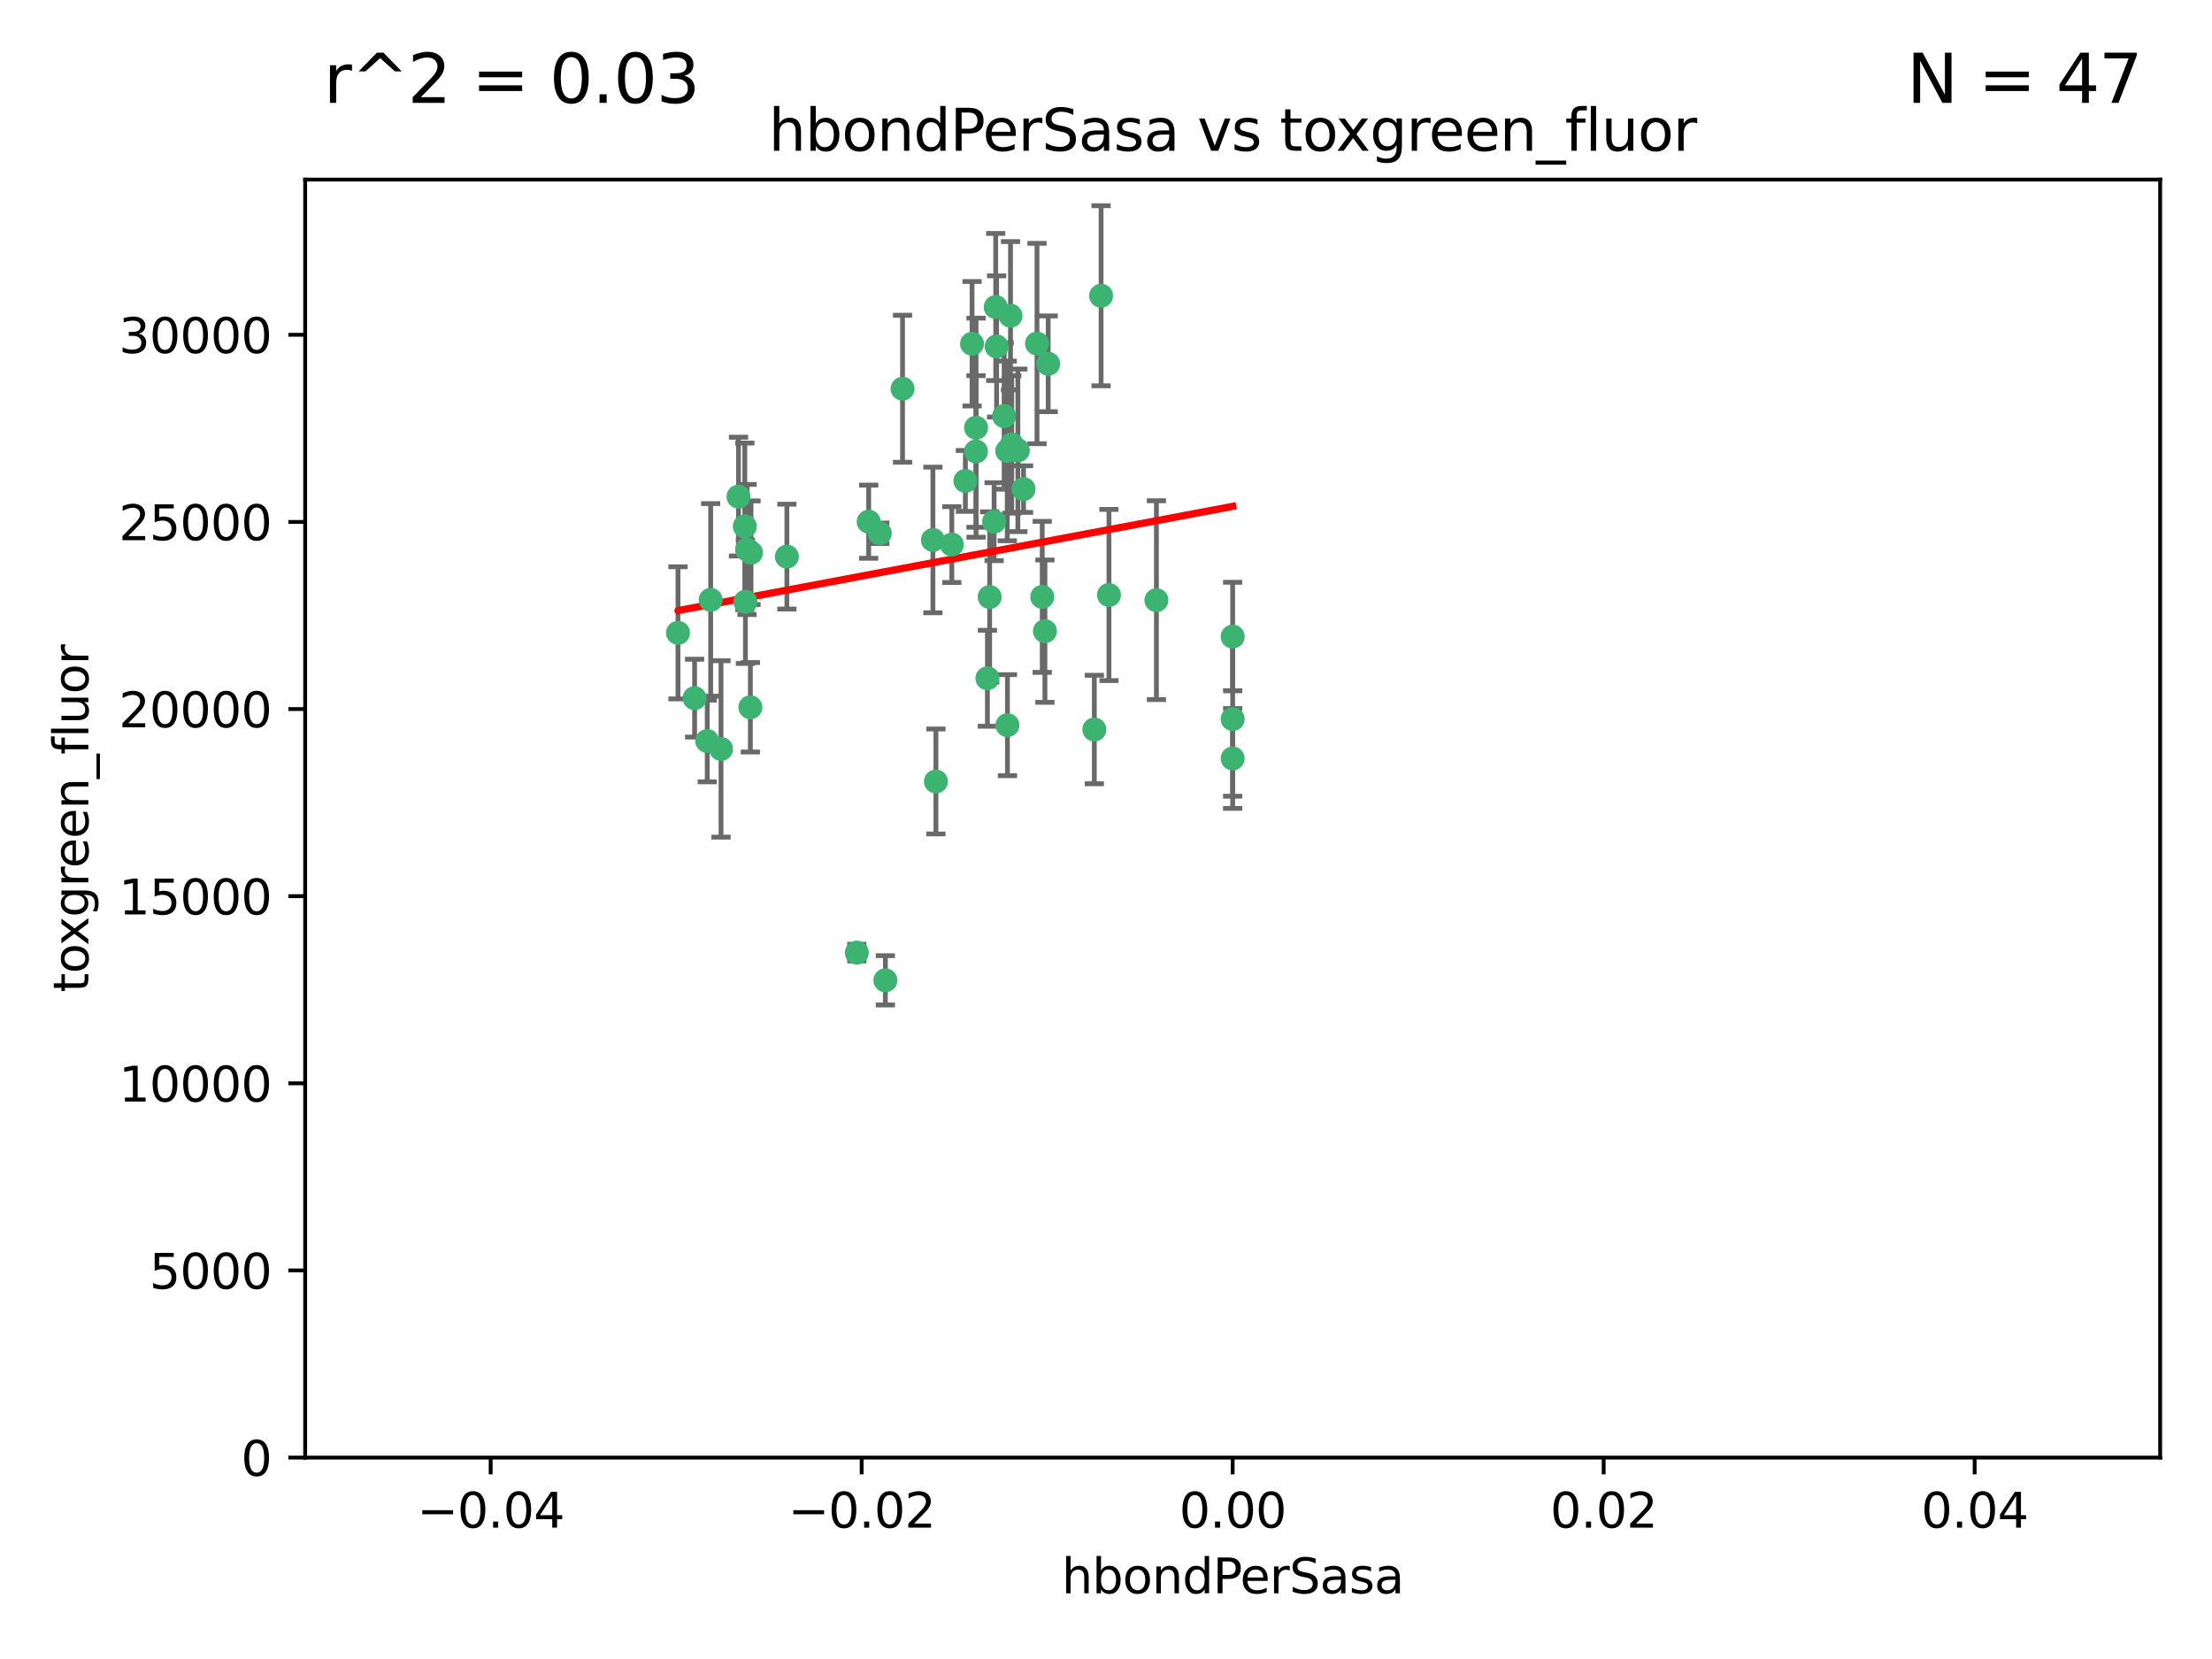 <?xml version="1.0" encoding="utf-8" standalone="no"?>
<!DOCTYPE svg PUBLIC "-//W3C//DTD SVG 1.1//EN"
  "http://www.w3.org/Graphics/SVG/1.1/DTD/svg11.dtd">
<svg xmlns:xlink="http://www.w3.org/1999/xlink" width="460.8pt" height="345.6pt" viewBox="0 0 460.8 345.6" xmlns="http://www.w3.org/2000/svg" version="1.1">
 <defs>
  <style type="text/css">*{stroke-linejoin: round; stroke-linecap: butt}</style>
 </defs>
 <g id="figure_1">
  <g id="patch_1">
   <path d="M 0 345.6 
L 460.8 345.6 
L 460.8 0 
L 0 0 
z
" style="fill: #ffffff"/>
  </g>
  <g id="axes_1">
   <g id="patch_2">
    <path d="M 63.571 303.64 
L 450 303.64 
L 450 37.411 
L 63.571 37.411 
z
" style="fill: #ffffff"/>
   </g>
   <g id="PathCollection_1">
    <defs>
     <path id="mec432819dc" d="M 0 1.118 
C 0.297 1.118 0.581 1 0.791 0.791 
C 1 0.581 1.118 0.297 1.118 0 
C 1.118 -0.297 1 -0.581 0.791 -0.791 
C 0.581 -1 0.297 -1.118 0 -1.118 
C -0.297 -1.118 -0.581 -1 -0.791 -0.791 
C -1 -0.581 -1.118 -0.297 -1.118 0 
C -1.118 0.297 -1 0.581 -0.791 0.791 
C -0.581 1 -0.297 1.118 0 1.118 
z
" style="stroke: #3cb371"/>
    </defs>
    <g clip-path="url(#p1f6e9cb380)">
     <use xlink:href="#mec432819dc" x="207.091" y="108.677" style="fill: #3cb371; stroke: #3cb371"/>
     <use xlink:href="#mec432819dc" x="216.026" y="71.562" style="fill: #3cb371; stroke: #3cb371"/>
     <use xlink:href="#mec432819dc" x="209.184" y="86.676" style="fill: #3cb371; stroke: #3cb371"/>
     <use xlink:href="#mec432819dc" x="217.677" y="131.48" style="fill: #3cb371; stroke: #3cb371"/>
     <use xlink:href="#mec432819dc" x="155.626" y="114.467" style="fill: #3cb371; stroke: #3cb371"/>
     <use xlink:href="#mec432819dc" x="203.329" y="89.097" style="fill: #3cb371; stroke: #3cb371"/>
     <use xlink:href="#mec432819dc" x="180.96" y="108.676" style="fill: #3cb371; stroke: #3cb371"/>
     <use xlink:href="#mec432819dc" x="188.017" y="80.98" style="fill: #3cb371; stroke: #3cb371"/>
     <use xlink:href="#mec432819dc" x="218.359" y="75.786" style="fill: #3cb371; stroke: #3cb371"/>
     <use xlink:href="#mec432819dc" x="155.286" y="125.356" style="fill: #3cb371; stroke: #3cb371"/>
     <use xlink:href="#mec432819dc" x="207.613" y="72.167" style="fill: #3cb371; stroke: #3cb371"/>
     <use xlink:href="#mec432819dc" x="203.319" y="94.046" style="fill: #3cb371; stroke: #3cb371"/>
     <use xlink:href="#mec432819dc" x="210.508" y="65.773" style="fill: #3cb371; stroke: #3cb371"/>
     <use xlink:href="#mec432819dc" x="150.202" y="156.019" style="fill: #3cb371; stroke: #3cb371"/>
     <use xlink:href="#mec432819dc" x="156.315" y="147.335" style="fill: #3cb371; stroke: #3cb371"/>
     <use xlink:href="#mec432819dc" x="148.044" y="124.965" style="fill: #3cb371; stroke: #3cb371"/>
     <use xlink:href="#mec432819dc" x="198.284" y="113.441" style="fill: #3cb371; stroke: #3cb371"/>
     <use xlink:href="#mec432819dc" x="209.828" y="93.933" style="fill: #3cb371; stroke: #3cb371"/>
     <use xlink:href="#mec432819dc" x="163.922" y="115.953" style="fill: #3cb371; stroke: #3cb371"/>
     <use xlink:href="#mec432819dc" x="155.154" y="109.646" style="fill: #3cb371; stroke: #3cb371"/>
     <use xlink:href="#mec432819dc" x="153.844" y="103.453" style="fill: #3cb371; stroke: #3cb371"/>
     <use xlink:href="#mec432819dc" x="212.043" y="93.812" style="fill: #3cb371; stroke: #3cb371"/>
     <use xlink:href="#mec432819dc" x="206.164" y="124.367" style="fill: #3cb371; stroke: #3cb371"/>
     <use xlink:href="#mec432819dc" x="201.107" y="100.184" style="fill: #3cb371; stroke: #3cb371"/>
     <use xlink:href="#mec432819dc" x="210.768" y="92.588" style="fill: #3cb371; stroke: #3cb371"/>
     <use xlink:href="#mec432819dc" x="147.329" y="154.361" style="fill: #3cb371; stroke: #3cb371"/>
     <use xlink:href="#mec432819dc" x="213.226" y="101.886" style="fill: #3cb371; stroke: #3cb371"/>
     <use xlink:href="#mec432819dc" x="217.118" y="124.337" style="fill: #3cb371; stroke: #3cb371"/>
     <use xlink:href="#mec432819dc" x="207.427" y="63.953" style="fill: #3cb371; stroke: #3cb371"/>
     <use xlink:href="#mec432819dc" x="202.496" y="71.61" style="fill: #3cb371; stroke: #3cb371"/>
     <use xlink:href="#mec432819dc" x="209.868" y="151.067" style="fill: #3cb371; stroke: #3cb371"/>
     <use xlink:href="#mec432819dc" x="184.442" y="204.22" style="fill: #3cb371; stroke: #3cb371"/>
     <use xlink:href="#mec432819dc" x="183.273" y="111.087" style="fill: #3cb371; stroke: #3cb371"/>
     <use xlink:href="#mec432819dc" x="205.698" y="141.297" style="fill: #3cb371; stroke: #3cb371"/>
     <use xlink:href="#mec432819dc" x="194.344" y="112.487" style="fill: #3cb371; stroke: #3cb371"/>
     <use xlink:href="#mec432819dc" x="229.376" y="61.614" style="fill: #3cb371; stroke: #3cb371"/>
     <use xlink:href="#mec432819dc" x="194.968" y="162.792" style="fill: #3cb371; stroke: #3cb371"/>
     <use xlink:href="#mec432819dc" x="144.699" y="145.439" style="fill: #3cb371; stroke: #3cb371"/>
     <use xlink:href="#mec432819dc" x="141.236" y="131.829" style="fill: #3cb371; stroke: #3cb371"/>
     <use xlink:href="#mec432819dc" x="256.786" y="132.603" style="fill: #3cb371; stroke: #3cb371"/>
     <use xlink:href="#mec432819dc" x="156.447" y="115.142" style="fill: #3cb371; stroke: #3cb371"/>
     <use xlink:href="#mec432819dc" x="178.492" y="198.449" style="fill: #3cb371; stroke: #3cb371"/>
     <use xlink:href="#mec432819dc" x="227.97" y="151.97" style="fill: #3cb371; stroke: #3cb371"/>
     <use xlink:href="#mec432819dc" x="240.902" y="125.024" style="fill: #3cb371; stroke: #3cb371"/>
     <use xlink:href="#mec432819dc" x="256.786" y="149.795" style="fill: #3cb371; stroke: #3cb371"/>
     <use xlink:href="#mec432819dc" x="231.015" y="123.943" style="fill: #3cb371; stroke: #3cb371"/>
     <use xlink:href="#mec432819dc" x="256.786" y="157.999" style="fill: #3cb371; stroke: #3cb371"/>
    </g>
   </g>
   <g id="matplotlib.axis_1">
    <g id="xtick_1">
     <g id="line2d_1">
      <defs>
       <path id="m53d3ac62d8" d="M 0 0 
L 0 3.5 
" style="stroke: #000000; stroke-width: 0.8"/>
      </defs>
      <g>
       <use xlink:href="#m53d3ac62d8" x="102.214" y="303.64" style="stroke: #000000; stroke-width: 0.8"/>
      </g>
     </g>
     <g id="text_1">
      <!-- −0.04 -->
      <g transform="translate(86.891 318.238)scale(0.1 -0.1)">
       <defs>
        <path id="DejaVuSans-2212" d="M 678 2272 
L 4684 2272 
L 4684 1741 
L 678 1741 
L 678 2272 
z
" transform="scale(0.016)"/>
        <path id="DejaVuSans-30" d="M 2034 4250 
Q 1547 4250 1301 3770 
Q 1056 3291 1056 2328 
Q 1056 1369 1301 889 
Q 1547 409 2034 409 
Q 2525 409 2770 889 
Q 3016 1369 3016 2328 
Q 3016 3291 2770 3770 
Q 2525 4250 2034 4250 
z
M 2034 4750 
Q 2819 4750 3233 4129 
Q 3647 3509 3647 2328 
Q 3647 1150 3233 529 
Q 2819 -91 2034 -91 
Q 1250 -91 836 529 
Q 422 1150 422 2328 
Q 422 3509 836 4129 
Q 1250 4750 2034 4750 
z
" transform="scale(0.016)"/>
        <path id="DejaVuSans-2e" d="M 684 794 
L 1344 794 
L 1344 0 
L 684 0 
L 684 794 
z
" transform="scale(0.016)"/>
        <path id="DejaVuSans-34" d="M 2419 4116 
L 825 1625 
L 2419 1625 
L 2419 4116 
z
M 2253 4666 
L 3047 4666 
L 3047 1625 
L 3713 1625 
L 3713 1100 
L 3047 1100 
L 3047 0 
L 2419 0 
L 2419 1100 
L 313 1100 
L 313 1709 
L 2253 4666 
z
" transform="scale(0.016)"/>
       </defs>
       <use xlink:href="#DejaVuSans-2212"/>
       <use xlink:href="#DejaVuSans-30" x="83.789"/>
       <use xlink:href="#DejaVuSans-2e" x="147.412"/>
       <use xlink:href="#DejaVuSans-30" x="179.199"/>
       <use xlink:href="#DejaVuSans-34" x="242.822"/>
      </g>
     </g>
    </g>
    <g id="xtick_2">
     <g id="line2d_2">
      <g>
       <use xlink:href="#m53d3ac62d8" x="179.5" y="303.64" style="stroke: #000000; stroke-width: 0.8"/>
      </g>
     </g>
     <g id="text_2">
      <!-- −0.02 -->
      <g transform="translate(164.177 318.238)scale(0.1 -0.1)">
       <defs>
        <path id="DejaVuSans-32" d="M 1228 531 
L 3431 531 
L 3431 0 
L 469 0 
L 469 531 
Q 828 903 1448 1529 
Q 2069 2156 2228 2338 
Q 2531 2678 2651 2914 
Q 2772 3150 2772 3378 
Q 2772 3750 2511 3984 
Q 2250 4219 1831 4219 
Q 1534 4219 1204 4116 
Q 875 4013 500 3803 
L 500 4441 
Q 881 4594 1212 4672 
Q 1544 4750 1819 4750 
Q 2544 4750 2975 4387 
Q 3406 4025 3406 3419 
Q 3406 3131 3298 2873 
Q 3191 2616 2906 2266 
Q 2828 2175 2409 1742 
Q 1991 1309 1228 531 
z
" transform="scale(0.016)"/>
       </defs>
       <use xlink:href="#DejaVuSans-2212"/>
       <use xlink:href="#DejaVuSans-30" x="83.789"/>
       <use xlink:href="#DejaVuSans-2e" x="147.412"/>
       <use xlink:href="#DejaVuSans-30" x="179.199"/>
       <use xlink:href="#DejaVuSans-32" x="242.822"/>
      </g>
     </g>
    </g>
    <g id="xtick_3">
     <g id="line2d_3">
      <g>
       <use xlink:href="#m53d3ac62d8" x="256.786" y="303.64" style="stroke: #000000; stroke-width: 0.8"/>
      </g>
     </g>
     <g id="text_3">
      <!-- 0.00 -->
      <g transform="translate(245.653 318.238)scale(0.1 -0.1)">
       <use xlink:href="#DejaVuSans-30"/>
       <use xlink:href="#DejaVuSans-2e" x="63.623"/>
       <use xlink:href="#DejaVuSans-30" x="95.41"/>
       <use xlink:href="#DejaVuSans-30" x="159.033"/>
      </g>
     </g>
    </g>
    <g id="xtick_4">
     <g id="line2d_4">
      <g>
       <use xlink:href="#m53d3ac62d8" x="334.071" y="303.64" style="stroke: #000000; stroke-width: 0.8"/>
      </g>
     </g>
     <g id="text_4">
      <!-- 0.02 -->
      <g transform="translate(322.939 318.238)scale(0.1 -0.1)">
       <use xlink:href="#DejaVuSans-30"/>
       <use xlink:href="#DejaVuSans-2e" x="63.623"/>
       <use xlink:href="#DejaVuSans-30" x="95.41"/>
       <use xlink:href="#DejaVuSans-32" x="159.033"/>
      </g>
     </g>
    </g>
    <g id="xtick_5">
     <g id="line2d_5">
      <g>
       <use xlink:href="#m53d3ac62d8" x="411.357" y="303.64" style="stroke: #000000; stroke-width: 0.8"/>
      </g>
     </g>
     <g id="text_5">
      <!-- 0.04 -->
      <g transform="translate(400.224 318.238)scale(0.1 -0.1)">
       <use xlink:href="#DejaVuSans-30"/>
       <use xlink:href="#DejaVuSans-2e" x="63.623"/>
       <use xlink:href="#DejaVuSans-30" x="95.41"/>
       <use xlink:href="#DejaVuSans-34" x="159.033"/>
      </g>
     </g>
    </g>
    <g id="text_6">
     <!-- hbondPerSasa -->
     <g transform="translate(221.168 331.917)scale(0.1 -0.1)">
      <defs>
       <path id="DejaVuSans-68" d="M 3513 2113 
L 3513 0 
L 2938 0 
L 2938 2094 
Q 2938 2591 2744 2837 
Q 2550 3084 2163 3084 
Q 1697 3084 1428 2787 
Q 1159 2491 1159 1978 
L 1159 0 
L 581 0 
L 581 4863 
L 1159 4863 
L 1159 2956 
Q 1366 3272 1645 3428 
Q 1925 3584 2291 3584 
Q 2894 3584 3203 3211 
Q 3513 2838 3513 2113 
z
" transform="scale(0.016)"/>
       <path id="DejaVuSans-62" d="M 3116 1747 
Q 3116 2381 2855 2742 
Q 2594 3103 2138 3103 
Q 1681 3103 1420 2742 
Q 1159 2381 1159 1747 
Q 1159 1113 1420 752 
Q 1681 391 2138 391 
Q 2594 391 2855 752 
Q 3116 1113 3116 1747 
z
M 1159 2969 
Q 1341 3281 1617 3432 
Q 1894 3584 2278 3584 
Q 2916 3584 3314 3078 
Q 3713 2572 3713 1747 
Q 3713 922 3314 415 
Q 2916 -91 2278 -91 
Q 1894 -91 1617 61 
Q 1341 213 1159 525 
L 1159 0 
L 581 0 
L 581 4863 
L 1159 4863 
L 1159 2969 
z
" transform="scale(0.016)"/>
       <path id="DejaVuSans-6f" d="M 1959 3097 
Q 1497 3097 1228 2736 
Q 959 2375 959 1747 
Q 959 1119 1226 758 
Q 1494 397 1959 397 
Q 2419 397 2687 759 
Q 2956 1122 2956 1747 
Q 2956 2369 2687 2733 
Q 2419 3097 1959 3097 
z
M 1959 3584 
Q 2709 3584 3137 3096 
Q 3566 2609 3566 1747 
Q 3566 888 3137 398 
Q 2709 -91 1959 -91 
Q 1206 -91 779 398 
Q 353 888 353 1747 
Q 353 2609 779 3096 
Q 1206 3584 1959 3584 
z
" transform="scale(0.016)"/>
       <path id="DejaVuSans-6e" d="M 3513 2113 
L 3513 0 
L 2938 0 
L 2938 2094 
Q 2938 2591 2744 2837 
Q 2550 3084 2163 3084 
Q 1697 3084 1428 2787 
Q 1159 2491 1159 1978 
L 1159 0 
L 581 0 
L 581 3500 
L 1159 3500 
L 1159 2956 
Q 1366 3272 1645 3428 
Q 1925 3584 2291 3584 
Q 2894 3584 3203 3211 
Q 3513 2838 3513 2113 
z
" transform="scale(0.016)"/>
       <path id="DejaVuSans-64" d="M 2906 2969 
L 2906 4863 
L 3481 4863 
L 3481 0 
L 2906 0 
L 2906 525 
Q 2725 213 2448 61 
Q 2172 -91 1784 -91 
Q 1150 -91 751 415 
Q 353 922 353 1747 
Q 353 2572 751 3078 
Q 1150 3584 1784 3584 
Q 2172 3584 2448 3432 
Q 2725 3281 2906 2969 
z
M 947 1747 
Q 947 1113 1208 752 
Q 1469 391 1925 391 
Q 2381 391 2643 752 
Q 2906 1113 2906 1747 
Q 2906 2381 2643 2742 
Q 2381 3103 1925 3103 
Q 1469 3103 1208 2742 
Q 947 2381 947 1747 
z
" transform="scale(0.016)"/>
       <path id="DejaVuSans-50" d="M 1259 4147 
L 1259 2394 
L 2053 2394 
Q 2494 2394 2734 2622 
Q 2975 2850 2975 3272 
Q 2975 3691 2734 3919 
Q 2494 4147 2053 4147 
L 1259 4147 
z
M 628 4666 
L 2053 4666 
Q 2838 4666 3239 4311 
Q 3641 3956 3641 3272 
Q 3641 2581 3239 2228 
Q 2838 1875 2053 1875 
L 1259 1875 
L 1259 0 
L 628 0 
L 628 4666 
z
" transform="scale(0.016)"/>
       <path id="DejaVuSans-65" d="M 3597 1894 
L 3597 1613 
L 953 1613 
Q 991 1019 1311 708 
Q 1631 397 2203 397 
Q 2534 397 2845 478 
Q 3156 559 3463 722 
L 3463 178 
Q 3153 47 2828 -22 
Q 2503 -91 2169 -91 
Q 1331 -91 842 396 
Q 353 884 353 1716 
Q 353 2575 817 3079 
Q 1281 3584 2069 3584 
Q 2775 3584 3186 3129 
Q 3597 2675 3597 1894 
z
M 3022 2063 
Q 3016 2534 2758 2815 
Q 2500 3097 2075 3097 
Q 1594 3097 1305 2825 
Q 1016 2553 972 2059 
L 3022 2063 
z
" transform="scale(0.016)"/>
       <path id="DejaVuSans-72" d="M 2631 2963 
Q 2534 3019 2420 3045 
Q 2306 3072 2169 3072 
Q 1681 3072 1420 2755 
Q 1159 2438 1159 1844 
L 1159 0 
L 581 0 
L 581 3500 
L 1159 3500 
L 1159 2956 
Q 1341 3275 1631 3429 
Q 1922 3584 2338 3584 
Q 2397 3584 2469 3576 
Q 2541 3569 2628 3553 
L 2631 2963 
z
" transform="scale(0.016)"/>
       <path id="DejaVuSans-53" d="M 3425 4513 
L 3425 3897 
Q 3066 4069 2747 4153 
Q 2428 4238 2131 4238 
Q 1616 4238 1336 4038 
Q 1056 3838 1056 3469 
Q 1056 3159 1242 3001 
Q 1428 2844 1947 2747 
L 2328 2669 
Q 3034 2534 3370 2195 
Q 3706 1856 3706 1288 
Q 3706 609 3251 259 
Q 2797 -91 1919 -91 
Q 1588 -91 1214 -16 
Q 841 59 441 206 
L 441 856 
Q 825 641 1194 531 
Q 1563 422 1919 422 
Q 2459 422 2753 634 
Q 3047 847 3047 1241 
Q 3047 1584 2836 1778 
Q 2625 1972 2144 2069 
L 1759 2144 
Q 1053 2284 737 2584 
Q 422 2884 422 3419 
Q 422 4038 858 4394 
Q 1294 4750 2059 4750 
Q 2388 4750 2728 4690 
Q 3069 4631 3425 4513 
z
" transform="scale(0.016)"/>
       <path id="DejaVuSans-61" d="M 2194 1759 
Q 1497 1759 1228 1600 
Q 959 1441 959 1056 
Q 959 750 1161 570 
Q 1363 391 1709 391 
Q 2188 391 2477 730 
Q 2766 1069 2766 1631 
L 2766 1759 
L 2194 1759 
z
M 3341 1997 
L 3341 0 
L 2766 0 
L 2766 531 
Q 2569 213 2275 61 
Q 1981 -91 1556 -91 
Q 1019 -91 701 211 
Q 384 513 384 1019 
Q 384 1609 779 1909 
Q 1175 2209 1959 2209 
L 2766 2209 
L 2766 2266 
Q 2766 2663 2505 2880 
Q 2244 3097 1772 3097 
Q 1472 3097 1187 3025 
Q 903 2953 641 2809 
L 641 3341 
Q 956 3463 1253 3523 
Q 1550 3584 1831 3584 
Q 2591 3584 2966 3190 
Q 3341 2797 3341 1997 
z
" transform="scale(0.016)"/>
       <path id="DejaVuSans-73" d="M 2834 3397 
L 2834 2853 
Q 2591 2978 2328 3040 
Q 2066 3103 1784 3103 
Q 1356 3103 1142 2972 
Q 928 2841 928 2578 
Q 928 2378 1081 2264 
Q 1234 2150 1697 2047 
L 1894 2003 
Q 2506 1872 2764 1633 
Q 3022 1394 3022 966 
Q 3022 478 2636 193 
Q 2250 -91 1575 -91 
Q 1294 -91 989 -36 
Q 684 19 347 128 
L 347 722 
Q 666 556 975 473 
Q 1284 391 1588 391 
Q 1994 391 2212 530 
Q 2431 669 2431 922 
Q 2431 1156 2273 1281 
Q 2116 1406 1581 1522 
L 1381 1569 
Q 847 1681 609 1914 
Q 372 2147 372 2553 
Q 372 3047 722 3315 
Q 1072 3584 1716 3584 
Q 2034 3584 2315 3537 
Q 2597 3491 2834 3397 
z
" transform="scale(0.016)"/>
      </defs>
      <use xlink:href="#DejaVuSans-68"/>
      <use xlink:href="#DejaVuSans-62" x="63.379"/>
      <use xlink:href="#DejaVuSans-6f" x="126.855"/>
      <use xlink:href="#DejaVuSans-6e" x="188.037"/>
      <use xlink:href="#DejaVuSans-64" x="251.416"/>
      <use xlink:href="#DejaVuSans-50" x="314.893"/>
      <use xlink:href="#DejaVuSans-65" x="371.57"/>
      <use xlink:href="#DejaVuSans-72" x="433.094"/>
      <use xlink:href="#DejaVuSans-53" x="474.207"/>
      <use xlink:href="#DejaVuSans-61" x="537.684"/>
      <use xlink:href="#DejaVuSans-73" x="598.963"/>
      <use xlink:href="#DejaVuSans-61" x="651.062"/>
     </g>
    </g>
   </g>
   <g id="matplotlib.axis_2">
    <g id="ytick_1">
     <g id="line2d_6">
      <defs>
       <path id="mb15ebb5c97" d="M 0 0 
L -3.5 0 
" style="stroke: #000000; stroke-width: 0.8"/>
      </defs>
      <g>
       <use xlink:href="#mb15ebb5c97" x="63.571" y="303.64" style="stroke: #000000; stroke-width: 0.8"/>
      </g>
     </g>
     <g id="text_7">
      <!-- 0 -->
      <g transform="translate(50.209 307.439)scale(0.1 -0.1)">
       <use xlink:href="#DejaVuSans-30"/>
      </g>
     </g>
    </g>
    <g id="ytick_2">
     <g id="line2d_7">
      <g>
       <use xlink:href="#mb15ebb5c97" x="63.571" y="264.657" style="stroke: #000000; stroke-width: 0.8"/>
      </g>
     </g>
     <g id="text_8">
      <!-- 5000 -->
      <g transform="translate(31.121 268.457)scale(0.1 -0.1)">
       <defs>
        <path id="DejaVuSans-35" d="M 691 4666 
L 3169 4666 
L 3169 4134 
L 1269 4134 
L 1269 2991 
Q 1406 3038 1543 3061 
Q 1681 3084 1819 3084 
Q 2600 3084 3056 2656 
Q 3513 2228 3513 1497 
Q 3513 744 3044 326 
Q 2575 -91 1722 -91 
Q 1428 -91 1123 -41 
Q 819 9 494 109 
L 494 744 
Q 775 591 1075 516 
Q 1375 441 1709 441 
Q 2250 441 2565 725 
Q 2881 1009 2881 1497 
Q 2881 1984 2565 2268 
Q 2250 2553 1709 2553 
Q 1456 2553 1204 2497 
Q 953 2441 691 2322 
L 691 4666 
z
" transform="scale(0.016)"/>
       </defs>
       <use xlink:href="#DejaVuSans-35"/>
       <use xlink:href="#DejaVuSans-30" x="63.623"/>
       <use xlink:href="#DejaVuSans-30" x="127.246"/>
       <use xlink:href="#DejaVuSans-30" x="190.869"/>
      </g>
     </g>
    </g>
    <g id="ytick_3">
     <g id="line2d_8">
      <g>
       <use xlink:href="#mb15ebb5c97" x="63.571" y="225.675" style="stroke: #000000; stroke-width: 0.8"/>
      </g>
     </g>
     <g id="text_9">
      <!-- 10000 -->
      <g transform="translate(24.759 229.474)scale(0.1 -0.1)">
       <defs>
        <path id="DejaVuSans-31" d="M 794 531 
L 1825 531 
L 1825 4091 
L 703 3866 
L 703 4441 
L 1819 4666 
L 2450 4666 
L 2450 531 
L 3481 531 
L 3481 0 
L 794 0 
L 794 531 
z
" transform="scale(0.016)"/>
       </defs>
       <use xlink:href="#DejaVuSans-31"/>
       <use xlink:href="#DejaVuSans-30" x="63.623"/>
       <use xlink:href="#DejaVuSans-30" x="127.246"/>
       <use xlink:href="#DejaVuSans-30" x="190.869"/>
       <use xlink:href="#DejaVuSans-30" x="254.492"/>
      </g>
     </g>
    </g>
    <g id="ytick_4">
     <g id="line2d_9">
      <g>
       <use xlink:href="#mb15ebb5c97" x="63.571" y="186.692" style="stroke: #000000; stroke-width: 0.8"/>
      </g>
     </g>
     <g id="text_10">
      <!-- 15000 -->
      <g transform="translate(24.759 190.492)scale(0.1 -0.1)">
       <use xlink:href="#DejaVuSans-31"/>
       <use xlink:href="#DejaVuSans-35" x="63.623"/>
       <use xlink:href="#DejaVuSans-30" x="127.246"/>
       <use xlink:href="#DejaVuSans-30" x="190.869"/>
       <use xlink:href="#DejaVuSans-30" x="254.492"/>
      </g>
     </g>
    </g>
    <g id="ytick_5">
     <g id="line2d_10">
      <g>
       <use xlink:href="#mb15ebb5c97" x="63.571" y="147.71" style="stroke: #000000; stroke-width: 0.8"/>
      </g>
     </g>
     <g id="text_11">
      <!-- 20000 -->
      <g transform="translate(24.759 151.509)scale(0.1 -0.1)">
       <use xlink:href="#DejaVuSans-32"/>
       <use xlink:href="#DejaVuSans-30" x="63.623"/>
       <use xlink:href="#DejaVuSans-30" x="127.246"/>
       <use xlink:href="#DejaVuSans-30" x="190.869"/>
       <use xlink:href="#DejaVuSans-30" x="254.492"/>
      </g>
     </g>
    </g>
    <g id="ytick_6">
     <g id="line2d_11">
      <g>
       <use xlink:href="#mb15ebb5c97" x="63.571" y="108.727" style="stroke: #000000; stroke-width: 0.8"/>
      </g>
     </g>
     <g id="text_12">
      <!-- 25000 -->
      <g transform="translate(24.759 112.527)scale(0.1 -0.1)">
       <use xlink:href="#DejaVuSans-32"/>
       <use xlink:href="#DejaVuSans-35" x="63.623"/>
       <use xlink:href="#DejaVuSans-30" x="127.246"/>
       <use xlink:href="#DejaVuSans-30" x="190.869"/>
       <use xlink:href="#DejaVuSans-30" x="254.492"/>
      </g>
     </g>
    </g>
    <g id="ytick_7">
     <g id="line2d_12">
      <g>
       <use xlink:href="#mb15ebb5c97" x="63.571" y="69.745" style="stroke: #000000; stroke-width: 0.8"/>
      </g>
     </g>
     <g id="text_13">
      <!-- 30000 -->
      <g transform="translate(24.759 73.544)scale(0.1 -0.1)">
       <defs>
        <path id="DejaVuSans-33" d="M 2597 2516 
Q 3050 2419 3304 2112 
Q 3559 1806 3559 1356 
Q 3559 666 3084 287 
Q 2609 -91 1734 -91 
Q 1441 -91 1130 -33 
Q 819 25 488 141 
L 488 750 
Q 750 597 1062 519 
Q 1375 441 1716 441 
Q 2309 441 2620 675 
Q 2931 909 2931 1356 
Q 2931 1769 2642 2001 
Q 2353 2234 1838 2234 
L 1294 2234 
L 1294 2753 
L 1863 2753 
Q 2328 2753 2575 2939 
Q 2822 3125 2822 3475 
Q 2822 3834 2567 4026 
Q 2313 4219 1838 4219 
Q 1578 4219 1281 4162 
Q 984 4106 628 3988 
L 628 4550 
Q 988 4650 1302 4700 
Q 1616 4750 1894 4750 
Q 2613 4750 3031 4423 
Q 3450 4097 3450 3541 
Q 3450 3153 3228 2886 
Q 3006 2619 2597 2516 
z
" transform="scale(0.016)"/>
       </defs>
       <use xlink:href="#DejaVuSans-33"/>
       <use xlink:href="#DejaVuSans-30" x="63.623"/>
       <use xlink:href="#DejaVuSans-30" x="127.246"/>
       <use xlink:href="#DejaVuSans-30" x="190.869"/>
       <use xlink:href="#DejaVuSans-30" x="254.492"/>
      </g>
     </g>
    </g>
    <g id="text_14">
     <!-- toxgreen_fluor -->
     <g transform="translate(18.401 206.72)rotate(-90)scale(0.1 -0.1)">
      <defs>
       <path id="DejaVuSans-74" d="M 1172 4494 
L 1172 3500 
L 2356 3500 
L 2356 3053 
L 1172 3053 
L 1172 1153 
Q 1172 725 1289 603 
Q 1406 481 1766 481 
L 2356 481 
L 2356 0 
L 1766 0 
Q 1100 0 847 248 
Q 594 497 594 1153 
L 594 3053 
L 172 3053 
L 172 3500 
L 594 3500 
L 594 4494 
L 1172 4494 
z
" transform="scale(0.016)"/>
       <path id="DejaVuSans-78" d="M 3513 3500 
L 2247 1797 
L 3578 0 
L 2900 0 
L 1881 1375 
L 863 0 
L 184 0 
L 1544 1831 
L 300 3500 
L 978 3500 
L 1906 2253 
L 2834 3500 
L 3513 3500 
z
" transform="scale(0.016)"/>
       <path id="DejaVuSans-67" d="M 2906 1791 
Q 2906 2416 2648 2759 
Q 2391 3103 1925 3103 
Q 1463 3103 1205 2759 
Q 947 2416 947 1791 
Q 947 1169 1205 825 
Q 1463 481 1925 481 
Q 2391 481 2648 825 
Q 2906 1169 2906 1791 
z
M 3481 434 
Q 3481 -459 3084 -895 
Q 2688 -1331 1869 -1331 
Q 1566 -1331 1297 -1286 
Q 1028 -1241 775 -1147 
L 775 -588 
Q 1028 -725 1275 -790 
Q 1522 -856 1778 -856 
Q 2344 -856 2625 -561 
Q 2906 -266 2906 331 
L 2906 616 
Q 2728 306 2450 153 
Q 2172 0 1784 0 
Q 1141 0 747 490 
Q 353 981 353 1791 
Q 353 2603 747 3093 
Q 1141 3584 1784 3584 
Q 2172 3584 2450 3431 
Q 2728 3278 2906 2969 
L 2906 3500 
L 3481 3500 
L 3481 434 
z
" transform="scale(0.016)"/>
       <path id="DejaVuSans-5f" d="M 3263 -1063 
L 3263 -1509 
L -63 -1509 
L -63 -1063 
L 3263 -1063 
z
" transform="scale(0.016)"/>
       <path id="DejaVuSans-66" d="M 2375 4863 
L 2375 4384 
L 1825 4384 
Q 1516 4384 1395 4259 
Q 1275 4134 1275 3809 
L 1275 3500 
L 2222 3500 
L 2222 3053 
L 1275 3053 
L 1275 0 
L 697 0 
L 697 3053 
L 147 3053 
L 147 3500 
L 697 3500 
L 697 3744 
Q 697 4328 969 4595 
Q 1241 4863 1831 4863 
L 2375 4863 
z
" transform="scale(0.016)"/>
       <path id="DejaVuSans-6c" d="M 603 4863 
L 1178 4863 
L 1178 0 
L 603 0 
L 603 4863 
z
" transform="scale(0.016)"/>
       <path id="DejaVuSans-75" d="M 544 1381 
L 544 3500 
L 1119 3500 
L 1119 1403 
Q 1119 906 1312 657 
Q 1506 409 1894 409 
Q 2359 409 2629 706 
Q 2900 1003 2900 1516 
L 2900 3500 
L 3475 3500 
L 3475 0 
L 2900 0 
L 2900 538 
Q 2691 219 2414 64 
Q 2138 -91 1772 -91 
Q 1169 -91 856 284 
Q 544 659 544 1381 
z
M 1991 3584 
L 1991 3584 
z
" transform="scale(0.016)"/>
      </defs>
      <use xlink:href="#DejaVuSans-74"/>
      <use xlink:href="#DejaVuSans-6f" x="39.209"/>
      <use xlink:href="#DejaVuSans-78" x="97.266"/>
      <use xlink:href="#DejaVuSans-67" x="156.445"/>
      <use xlink:href="#DejaVuSans-72" x="219.922"/>
      <use xlink:href="#DejaVuSans-65" x="258.785"/>
      <use xlink:href="#DejaVuSans-65" x="320.309"/>
      <use xlink:href="#DejaVuSans-6e" x="381.832"/>
      <use xlink:href="#DejaVuSans-5f" x="445.211"/>
      <use xlink:href="#DejaVuSans-66" x="495.211"/>
      <use xlink:href="#DejaVuSans-6c" x="530.416"/>
      <use xlink:href="#DejaVuSans-75" x="558.199"/>
      <use xlink:href="#DejaVuSans-6f" x="621.578"/>
      <use xlink:href="#DejaVuSans-72" x="682.76"/>
     </g>
    </g>
   </g>
   <g id="LineCollection_1">
    <path d="M 207.091 116.797 
L 207.091 100.557 
" clip-path="url(#p1f6e9cb380)" style="fill: none; stroke: #696969"/>
    <path d="M 216.026 92.434 
L 216.026 50.691 
" clip-path="url(#p1f6e9cb380)" style="fill: none; stroke: #696969"/>
    <path d="M 209.184 101.908 
L 209.184 71.444 
" clip-path="url(#p1f6e9cb380)" style="fill: none; stroke: #696969"/>
    <path d="M 217.677 146.307 
L 217.677 116.654 
" clip-path="url(#p1f6e9cb380)" style="fill: none; stroke: #696969"/>
    <path d="M 155.626 128.017 
L 155.626 100.917 
" clip-path="url(#p1f6e9cb380)" style="fill: none; stroke: #696969"/>
    <path d="M 203.329 111.917 
L 203.329 66.277 
" clip-path="url(#p1f6e9cb380)" style="fill: none; stroke: #696969"/>
    <path d="M 180.96 116.296 
L 180.96 101.057 
" clip-path="url(#p1f6e9cb380)" style="fill: none; stroke: #696969"/>
    <path d="M 188.017 96.292 
L 188.017 65.668 
" clip-path="url(#p1f6e9cb380)" style="fill: none; stroke: #696969"/>
    <path d="M 218.359 85.756 
L 218.359 65.815 
" clip-path="url(#p1f6e9cb380)" style="fill: none; stroke: #696969"/>
    <path d="M 155.286 138.211 
L 155.286 112.501 
" clip-path="url(#p1f6e9cb380)" style="fill: none; stroke: #696969"/>
    <path d="M 207.613 86.871 
L 207.613 57.463 
" clip-path="url(#p1f6e9cb380)" style="fill: none; stroke: #696969"/>
    <path d="M 203.319 109.836 
L 203.319 78.257 
" clip-path="url(#p1f6e9cb380)" style="fill: none; stroke: #696969"/>
    <path d="M 210.508 81.223 
L 210.508 50.323 
" clip-path="url(#p1f6e9cb380)" style="fill: none; stroke: #696969"/>
    <path d="M 150.202 174.39 
L 150.202 137.647 
" clip-path="url(#p1f6e9cb380)" style="fill: none; stroke: #696969"/>
    <path d="M 156.315 156.65 
L 156.315 138.02 
" clip-path="url(#p1f6e9cb380)" style="fill: none; stroke: #696969"/>
    <path d="M 148.044 145.018 
L 148.044 104.912 
" clip-path="url(#p1f6e9cb380)" style="fill: none; stroke: #696969"/>
    <path d="M 198.284 121.337 
L 198.284 105.546 
" clip-path="url(#p1f6e9cb380)" style="fill: none; stroke: #696969"/>
    <path d="M 209.828 112.649 
L 209.828 75.218 
" clip-path="url(#p1f6e9cb380)" style="fill: none; stroke: #696969"/>
    <path d="M 163.922 126.872 
L 163.922 105.035 
" clip-path="url(#p1f6e9cb380)" style="fill: none; stroke: #696969"/>
    <path d="M 155.154 126.988 
L 155.154 92.305 
" clip-path="url(#p1f6e9cb380)" style="fill: none; stroke: #696969"/>
    <path d="M 153.844 115.826 
L 153.844 91.08 
" clip-path="url(#p1f6e9cb380)" style="fill: none; stroke: #696969"/>
    <path d="M 212.043 110.745 
L 212.043 76.878 
" clip-path="url(#p1f6e9cb380)" style="fill: none; stroke: #696969"/>
    <path d="M 206.164 142.114 
L 206.164 106.621 
" clip-path="url(#p1f6e9cb380)" style="fill: none; stroke: #696969"/>
    <path d="M 201.107 106.525 
L 201.107 93.844 
" clip-path="url(#p1f6e9cb380)" style="fill: none; stroke: #696969"/>
    <path d="M 210.768 106.902 
L 210.768 78.274 
" clip-path="url(#p1f6e9cb380)" style="fill: none; stroke: #696969"/>
    <path d="M 147.329 162.872 
L 147.329 145.85 
" clip-path="url(#p1f6e9cb380)" style="fill: none; stroke: #696969"/>
    <path d="M 213.226 106.741 
L 213.226 97.032 
" clip-path="url(#p1f6e9cb380)" style="fill: none; stroke: #696969"/>
    <path d="M 217.118 140.07 
L 217.118 108.604 
" clip-path="url(#p1f6e9cb380)" style="fill: none; stroke: #696969"/>
    <path d="M 207.427 79.275 
L 207.427 48.63 
" clip-path="url(#p1f6e9cb380)" style="fill: none; stroke: #696969"/>
    <path d="M 202.496 84.576 
L 202.496 58.645 
" clip-path="url(#p1f6e9cb380)" style="fill: none; stroke: #696969"/>
    <path d="M 209.868 161.588 
L 209.868 140.547 
" clip-path="url(#p1f6e9cb380)" style="fill: none; stroke: #696969"/>
    <path d="M 184.442 209.352 
L 184.442 199.087 
" clip-path="url(#p1f6e9cb380)" style="fill: none; stroke: #696969"/>
    <path d="M 183.273 113.226 
L 183.273 108.949 
" clip-path="url(#p1f6e9cb380)" style="fill: none; stroke: #696969"/>
    <path d="M 205.698 151.291 
L 205.698 131.303 
" clip-path="url(#p1f6e9cb380)" style="fill: none; stroke: #696969"/>
    <path d="M 194.344 127.655 
L 194.344 97.319 
" clip-path="url(#p1f6e9cb380)" style="fill: none; stroke: #696969"/>
    <path d="M 229.376 80.373 
L 229.376 42.855 
" clip-path="url(#p1f6e9cb380)" style="fill: none; stroke: #696969"/>
    <path d="M 194.968 173.718 
L 194.968 151.865 
" clip-path="url(#p1f6e9cb380)" style="fill: none; stroke: #696969"/>
    <path d="M 144.699 153.546 
L 144.699 137.331 
" clip-path="url(#p1f6e9cb380)" style="fill: none; stroke: #696969"/>
    <path d="M 141.236 145.591 
L 141.236 118.067 
" clip-path="url(#p1f6e9cb380)" style="fill: none; stroke: #696969"/>
    <path d="M 256.786 143.904 
L 256.786 121.303 
" clip-path="url(#p1f6e9cb380)" style="fill: none; stroke: #696969"/>
    <path d="M 156.447 125.941 
L 156.447 104.342 
" clip-path="url(#p1f6e9cb380)" style="fill: none; stroke: #696969"/>
    <path d="M 178.492 200.192 
L 178.492 196.706 
" clip-path="url(#p1f6e9cb380)" style="fill: none; stroke: #696969"/>
    <path d="M 227.97 163.271 
L 227.97 140.669 
" clip-path="url(#p1f6e9cb380)" style="fill: none; stroke: #696969"/>
    <path d="M 240.902 145.735 
L 240.902 104.312 
" clip-path="url(#p1f6e9cb380)" style="fill: none; stroke: #696969"/>
    <path d="M 256.786 165.867 
L 256.786 133.723 
" clip-path="url(#p1f6e9cb380)" style="fill: none; stroke: #696969"/>
    <path d="M 231.015 141.769 
L 231.015 106.117 
" clip-path="url(#p1f6e9cb380)" style="fill: none; stroke: #696969"/>
    <path d="M 256.786 168.403 
L 256.786 147.594 
" clip-path="url(#p1f6e9cb380)" style="fill: none; stroke: #696969"/>
   </g>
   <g id="line2d_13">
    <defs>
     <path id="m49921c9d18" d="M 2 0 
L -2 -0 
" style="stroke: #696969"/>
    </defs>
    <g clip-path="url(#p1f6e9cb380)">
     <use xlink:href="#m49921c9d18" x="207.091" y="116.797" style="fill: #696969; stroke: #696969"/>
     <use xlink:href="#m49921c9d18" x="216.026" y="92.434" style="fill: #696969; stroke: #696969"/>
     <use xlink:href="#m49921c9d18" x="209.184" y="101.908" style="fill: #696969; stroke: #696969"/>
     <use xlink:href="#m49921c9d18" x="217.677" y="146.307" style="fill: #696969; stroke: #696969"/>
     <use xlink:href="#m49921c9d18" x="155.626" y="128.017" style="fill: #696969; stroke: #696969"/>
     <use xlink:href="#m49921c9d18" x="203.329" y="111.917" style="fill: #696969; stroke: #696969"/>
     <use xlink:href="#m49921c9d18" x="180.96" y="116.296" style="fill: #696969; stroke: #696969"/>
     <use xlink:href="#m49921c9d18" x="188.017" y="96.292" style="fill: #696969; stroke: #696969"/>
     <use xlink:href="#m49921c9d18" x="218.359" y="85.756" style="fill: #696969; stroke: #696969"/>
     <use xlink:href="#m49921c9d18" x="155.286" y="138.211" style="fill: #696969; stroke: #696969"/>
     <use xlink:href="#m49921c9d18" x="207.613" y="86.871" style="fill: #696969; stroke: #696969"/>
     <use xlink:href="#m49921c9d18" x="203.319" y="109.836" style="fill: #696969; stroke: #696969"/>
     <use xlink:href="#m49921c9d18" x="210.508" y="81.223" style="fill: #696969; stroke: #696969"/>
     <use xlink:href="#m49921c9d18" x="150.202" y="174.39" style="fill: #696969; stroke: #696969"/>
     <use xlink:href="#m49921c9d18" x="156.315" y="156.65" style="fill: #696969; stroke: #696969"/>
     <use xlink:href="#m49921c9d18" x="148.044" y="145.018" style="fill: #696969; stroke: #696969"/>
     <use xlink:href="#m49921c9d18" x="198.284" y="121.337" style="fill: #696969; stroke: #696969"/>
     <use xlink:href="#m49921c9d18" x="209.828" y="112.649" style="fill: #696969; stroke: #696969"/>
     <use xlink:href="#m49921c9d18" x="163.922" y="126.872" style="fill: #696969; stroke: #696969"/>
     <use xlink:href="#m49921c9d18" x="155.154" y="126.988" style="fill: #696969; stroke: #696969"/>
     <use xlink:href="#m49921c9d18" x="153.844" y="115.826" style="fill: #696969; stroke: #696969"/>
     <use xlink:href="#m49921c9d18" x="212.043" y="110.745" style="fill: #696969; stroke: #696969"/>
     <use xlink:href="#m49921c9d18" x="206.164" y="142.114" style="fill: #696969; stroke: #696969"/>
     <use xlink:href="#m49921c9d18" x="201.107" y="106.525" style="fill: #696969; stroke: #696969"/>
     <use xlink:href="#m49921c9d18" x="210.768" y="106.902" style="fill: #696969; stroke: #696969"/>
     <use xlink:href="#m49921c9d18" x="147.329" y="162.872" style="fill: #696969; stroke: #696969"/>
     <use xlink:href="#m49921c9d18" x="213.226" y="106.741" style="fill: #696969; stroke: #696969"/>
     <use xlink:href="#m49921c9d18" x="217.118" y="140.07" style="fill: #696969; stroke: #696969"/>
     <use xlink:href="#m49921c9d18" x="207.427" y="79.275" style="fill: #696969; stroke: #696969"/>
     <use xlink:href="#m49921c9d18" x="202.496" y="84.576" style="fill: #696969; stroke: #696969"/>
     <use xlink:href="#m49921c9d18" x="209.868" y="161.588" style="fill: #696969; stroke: #696969"/>
     <use xlink:href="#m49921c9d18" x="184.442" y="209.352" style="fill: #696969; stroke: #696969"/>
     <use xlink:href="#m49921c9d18" x="183.273" y="113.226" style="fill: #696969; stroke: #696969"/>
     <use xlink:href="#m49921c9d18" x="205.698" y="151.291" style="fill: #696969; stroke: #696969"/>
     <use xlink:href="#m49921c9d18" x="194.344" y="127.655" style="fill: #696969; stroke: #696969"/>
     <use xlink:href="#m49921c9d18" x="229.376" y="80.373" style="fill: #696969; stroke: #696969"/>
     <use xlink:href="#m49921c9d18" x="194.968" y="173.718" style="fill: #696969; stroke: #696969"/>
     <use xlink:href="#m49921c9d18" x="144.699" y="153.546" style="fill: #696969; stroke: #696969"/>
     <use xlink:href="#m49921c9d18" x="141.236" y="145.591" style="fill: #696969; stroke: #696969"/>
     <use xlink:href="#m49921c9d18" x="256.786" y="143.904" style="fill: #696969; stroke: #696969"/>
     <use xlink:href="#m49921c9d18" x="156.447" y="125.941" style="fill: #696969; stroke: #696969"/>
     <use xlink:href="#m49921c9d18" x="178.492" y="200.192" style="fill: #696969; stroke: #696969"/>
     <use xlink:href="#m49921c9d18" x="227.97" y="163.271" style="fill: #696969; stroke: #696969"/>
     <use xlink:href="#m49921c9d18" x="240.902" y="145.735" style="fill: #696969; stroke: #696969"/>
     <use xlink:href="#m49921c9d18" x="256.786" y="165.867" style="fill: #696969; stroke: #696969"/>
     <use xlink:href="#m49921c9d18" x="231.015" y="141.769" style="fill: #696969; stroke: #696969"/>
     <use xlink:href="#m49921c9d18" x="256.786" y="168.403" style="fill: #696969; stroke: #696969"/>
    </g>
   </g>
   <g id="line2d_14">
    <g clip-path="url(#p1f6e9cb380)">
     <use xlink:href="#m49921c9d18" x="207.091" y="100.557" style="fill: #696969; stroke: #696969"/>
     <use xlink:href="#m49921c9d18" x="216.026" y="50.691" style="fill: #696969; stroke: #696969"/>
     <use xlink:href="#m49921c9d18" x="209.184" y="71.444" style="fill: #696969; stroke: #696969"/>
     <use xlink:href="#m49921c9d18" x="217.677" y="116.654" style="fill: #696969; stroke: #696969"/>
     <use xlink:href="#m49921c9d18" x="155.626" y="100.917" style="fill: #696969; stroke: #696969"/>
     <use xlink:href="#m49921c9d18" x="203.329" y="66.277" style="fill: #696969; stroke: #696969"/>
     <use xlink:href="#m49921c9d18" x="180.96" y="101.057" style="fill: #696969; stroke: #696969"/>
     <use xlink:href="#m49921c9d18" x="188.017" y="65.668" style="fill: #696969; stroke: #696969"/>
     <use xlink:href="#m49921c9d18" x="218.359" y="65.815" style="fill: #696969; stroke: #696969"/>
     <use xlink:href="#m49921c9d18" x="155.286" y="112.501" style="fill: #696969; stroke: #696969"/>
     <use xlink:href="#m49921c9d18" x="207.613" y="57.463" style="fill: #696969; stroke: #696969"/>
     <use xlink:href="#m49921c9d18" x="203.319" y="78.257" style="fill: #696969; stroke: #696969"/>
     <use xlink:href="#m49921c9d18" x="210.508" y="50.323" style="fill: #696969; stroke: #696969"/>
     <use xlink:href="#m49921c9d18" x="150.202" y="137.647" style="fill: #696969; stroke: #696969"/>
     <use xlink:href="#m49921c9d18" x="156.315" y="138.02" style="fill: #696969; stroke: #696969"/>
     <use xlink:href="#m49921c9d18" x="148.044" y="104.912" style="fill: #696969; stroke: #696969"/>
     <use xlink:href="#m49921c9d18" x="198.284" y="105.546" style="fill: #696969; stroke: #696969"/>
     <use xlink:href="#m49921c9d18" x="209.828" y="75.218" style="fill: #696969; stroke: #696969"/>
     <use xlink:href="#m49921c9d18" x="163.922" y="105.035" style="fill: #696969; stroke: #696969"/>
     <use xlink:href="#m49921c9d18" x="155.154" y="92.305" style="fill: #696969; stroke: #696969"/>
     <use xlink:href="#m49921c9d18" x="153.844" y="91.08" style="fill: #696969; stroke: #696969"/>
     <use xlink:href="#m49921c9d18" x="212.043" y="76.878" style="fill: #696969; stroke: #696969"/>
     <use xlink:href="#m49921c9d18" x="206.164" y="106.621" style="fill: #696969; stroke: #696969"/>
     <use xlink:href="#m49921c9d18" x="201.107" y="93.844" style="fill: #696969; stroke: #696969"/>
     <use xlink:href="#m49921c9d18" x="210.768" y="78.274" style="fill: #696969; stroke: #696969"/>
     <use xlink:href="#m49921c9d18" x="147.329" y="145.85" style="fill: #696969; stroke: #696969"/>
     <use xlink:href="#m49921c9d18" x="213.226" y="97.032" style="fill: #696969; stroke: #696969"/>
     <use xlink:href="#m49921c9d18" x="217.118" y="108.604" style="fill: #696969; stroke: #696969"/>
     <use xlink:href="#m49921c9d18" x="207.427" y="48.63" style="fill: #696969; stroke: #696969"/>
     <use xlink:href="#m49921c9d18" x="202.496" y="58.645" style="fill: #696969; stroke: #696969"/>
     <use xlink:href="#m49921c9d18" x="209.868" y="140.547" style="fill: #696969; stroke: #696969"/>
     <use xlink:href="#m49921c9d18" x="184.442" y="199.087" style="fill: #696969; stroke: #696969"/>
     <use xlink:href="#m49921c9d18" x="183.273" y="108.949" style="fill: #696969; stroke: #696969"/>
     <use xlink:href="#m49921c9d18" x="205.698" y="131.303" style="fill: #696969; stroke: #696969"/>
     <use xlink:href="#m49921c9d18" x="194.344" y="97.319" style="fill: #696969; stroke: #696969"/>
     <use xlink:href="#m49921c9d18" x="229.376" y="42.855" style="fill: #696969; stroke: #696969"/>
     <use xlink:href="#m49921c9d18" x="194.968" y="151.865" style="fill: #696969; stroke: #696969"/>
     <use xlink:href="#m49921c9d18" x="144.699" y="137.331" style="fill: #696969; stroke: #696969"/>
     <use xlink:href="#m49921c9d18" x="141.236" y="118.067" style="fill: #696969; stroke: #696969"/>
     <use xlink:href="#m49921c9d18" x="256.786" y="121.303" style="fill: #696969; stroke: #696969"/>
     <use xlink:href="#m49921c9d18" x="156.447" y="104.342" style="fill: #696969; stroke: #696969"/>
     <use xlink:href="#m49921c9d18" x="178.492" y="196.706" style="fill: #696969; stroke: #696969"/>
     <use xlink:href="#m49921c9d18" x="227.97" y="140.669" style="fill: #696969; stroke: #696969"/>
     <use xlink:href="#m49921c9d18" x="240.902" y="104.312" style="fill: #696969; stroke: #696969"/>
     <use xlink:href="#m49921c9d18" x="256.786" y="133.723" style="fill: #696969; stroke: #696969"/>
     <use xlink:href="#m49921c9d18" x="231.015" y="106.117" style="fill: #696969; stroke: #696969"/>
     <use xlink:href="#m49921c9d18" x="256.786" y="147.594" style="fill: #696969; stroke: #696969"/>
    </g>
   </g>
   <g id="line2d_15">
    <path d="M 207.091 114.825 
L 216.026 113.146 
L 209.184 114.432 
L 217.677 112.836 
L 155.626 124.496 
L 203.329 115.532 
L 180.96 119.735 
L 188.017 118.409 
L 218.359 112.708 
L 155.286 124.56 
L 207.613 114.727 
L 203.319 115.534 
L 210.508 114.183 
L 150.202 125.515 
L 156.315 124.366 
L 148.044 125.921 
L 198.284 116.48 
L 209.828 114.311 
L 163.922 122.937 
L 155.154 124.585 
L 153.844 124.831 
L 212.043 113.894 
L 206.164 114.999 
L 201.107 115.949 
L 210.768 114.134 
L 147.329 126.055 
L 213.226 113.672 
L 217.118 112.941 
L 207.427 114.762 
L 202.496 115.688 
L 209.868 114.303 
L 184.442 119.081 
L 183.273 119.301 
L 205.698 115.087 
L 194.344 117.22 
L 229.376 110.637 
L 194.968 117.103 
L 144.699 126.549 
L 141.236 127.2 
L 256.786 105.487 
L 156.447 124.342 
L 178.492 120.199 
L 227.97 110.901 
L 240.902 108.471 
L 256.786 105.487 
L 231.015 110.329 
L 256.786 105.487 
" clip-path="url(#p1f6e9cb380)" style="fill: none; stroke: #ff0000; stroke-width: 1.5; stroke-linecap: square"/>
   </g>
   <g id="line2d_16">
    <defs>
     <path id="m0e297710ae" d="M 0 2 
C 0.53 2 1.039 1.789 1.414 1.414 
C 1.789 1.039 2 0.53 2 0 
C 2 -0.53 1.789 -1.039 1.414 -1.414 
C 1.039 -1.789 0.53 -2 0 -2 
C -0.53 -2 -1.039 -1.789 -1.414 -1.414 
C -1.789 -1.039 -2 -0.53 -2 0 
C -2 0.53 -1.789 1.039 -1.414 1.414 
C -1.039 1.789 -0.53 2 0 2 
z
" style="stroke: #3cb371"/>
    </defs>
    <g clip-path="url(#p1f6e9cb380)">
     <use xlink:href="#m0e297710ae" x="207.091" y="108.677" style="fill: #3cb371; stroke: #3cb371"/>
     <use xlink:href="#m0e297710ae" x="216.026" y="71.562" style="fill: #3cb371; stroke: #3cb371"/>
     <use xlink:href="#m0e297710ae" x="209.184" y="86.676" style="fill: #3cb371; stroke: #3cb371"/>
     <use xlink:href="#m0e297710ae" x="217.677" y="131.48" style="fill: #3cb371; stroke: #3cb371"/>
     <use xlink:href="#m0e297710ae" x="155.626" y="114.467" style="fill: #3cb371; stroke: #3cb371"/>
     <use xlink:href="#m0e297710ae" x="203.329" y="89.097" style="fill: #3cb371; stroke: #3cb371"/>
     <use xlink:href="#m0e297710ae" x="180.96" y="108.676" style="fill: #3cb371; stroke: #3cb371"/>
     <use xlink:href="#m0e297710ae" x="188.017" y="80.98" style="fill: #3cb371; stroke: #3cb371"/>
     <use xlink:href="#m0e297710ae" x="218.359" y="75.786" style="fill: #3cb371; stroke: #3cb371"/>
     <use xlink:href="#m0e297710ae" x="155.286" y="125.356" style="fill: #3cb371; stroke: #3cb371"/>
     <use xlink:href="#m0e297710ae" x="207.613" y="72.167" style="fill: #3cb371; stroke: #3cb371"/>
     <use xlink:href="#m0e297710ae" x="203.319" y="94.046" style="fill: #3cb371; stroke: #3cb371"/>
     <use xlink:href="#m0e297710ae" x="210.508" y="65.773" style="fill: #3cb371; stroke: #3cb371"/>
     <use xlink:href="#m0e297710ae" x="150.202" y="156.019" style="fill: #3cb371; stroke: #3cb371"/>
     <use xlink:href="#m0e297710ae" x="156.315" y="147.335" style="fill: #3cb371; stroke: #3cb371"/>
     <use xlink:href="#m0e297710ae" x="148.044" y="124.965" style="fill: #3cb371; stroke: #3cb371"/>
     <use xlink:href="#m0e297710ae" x="198.284" y="113.441" style="fill: #3cb371; stroke: #3cb371"/>
     <use xlink:href="#m0e297710ae" x="209.828" y="93.933" style="fill: #3cb371; stroke: #3cb371"/>
     <use xlink:href="#m0e297710ae" x="163.922" y="115.953" style="fill: #3cb371; stroke: #3cb371"/>
     <use xlink:href="#m0e297710ae" x="155.154" y="109.646" style="fill: #3cb371; stroke: #3cb371"/>
     <use xlink:href="#m0e297710ae" x="153.844" y="103.453" style="fill: #3cb371; stroke: #3cb371"/>
     <use xlink:href="#m0e297710ae" x="212.043" y="93.812" style="fill: #3cb371; stroke: #3cb371"/>
     <use xlink:href="#m0e297710ae" x="206.164" y="124.367" style="fill: #3cb371; stroke: #3cb371"/>
     <use xlink:href="#m0e297710ae" x="201.107" y="100.184" style="fill: #3cb371; stroke: #3cb371"/>
     <use xlink:href="#m0e297710ae" x="210.768" y="92.588" style="fill: #3cb371; stroke: #3cb371"/>
     <use xlink:href="#m0e297710ae" x="147.329" y="154.361" style="fill: #3cb371; stroke: #3cb371"/>
     <use xlink:href="#m0e297710ae" x="213.226" y="101.886" style="fill: #3cb371; stroke: #3cb371"/>
     <use xlink:href="#m0e297710ae" x="217.118" y="124.337" style="fill: #3cb371; stroke: #3cb371"/>
     <use xlink:href="#m0e297710ae" x="207.427" y="63.953" style="fill: #3cb371; stroke: #3cb371"/>
     <use xlink:href="#m0e297710ae" x="202.496" y="71.61" style="fill: #3cb371; stroke: #3cb371"/>
     <use xlink:href="#m0e297710ae" x="209.868" y="151.067" style="fill: #3cb371; stroke: #3cb371"/>
     <use xlink:href="#m0e297710ae" x="184.442" y="204.22" style="fill: #3cb371; stroke: #3cb371"/>
     <use xlink:href="#m0e297710ae" x="183.273" y="111.087" style="fill: #3cb371; stroke: #3cb371"/>
     <use xlink:href="#m0e297710ae" x="205.698" y="141.297" style="fill: #3cb371; stroke: #3cb371"/>
     <use xlink:href="#m0e297710ae" x="194.344" y="112.487" style="fill: #3cb371; stroke: #3cb371"/>
     <use xlink:href="#m0e297710ae" x="229.376" y="61.614" style="fill: #3cb371; stroke: #3cb371"/>
     <use xlink:href="#m0e297710ae" x="194.968" y="162.792" style="fill: #3cb371; stroke: #3cb371"/>
     <use xlink:href="#m0e297710ae" x="144.699" y="145.439" style="fill: #3cb371; stroke: #3cb371"/>
     <use xlink:href="#m0e297710ae" x="141.236" y="131.829" style="fill: #3cb371; stroke: #3cb371"/>
     <use xlink:href="#m0e297710ae" x="256.786" y="132.603" style="fill: #3cb371; stroke: #3cb371"/>
     <use xlink:href="#m0e297710ae" x="156.447" y="115.142" style="fill: #3cb371; stroke: #3cb371"/>
     <use xlink:href="#m0e297710ae" x="178.492" y="198.449" style="fill: #3cb371; stroke: #3cb371"/>
     <use xlink:href="#m0e297710ae" x="227.97" y="151.97" style="fill: #3cb371; stroke: #3cb371"/>
     <use xlink:href="#m0e297710ae" x="240.902" y="125.024" style="fill: #3cb371; stroke: #3cb371"/>
     <use xlink:href="#m0e297710ae" x="256.786" y="149.795" style="fill: #3cb371; stroke: #3cb371"/>
     <use xlink:href="#m0e297710ae" x="231.015" y="123.943" style="fill: #3cb371; stroke: #3cb371"/>
     <use xlink:href="#m0e297710ae" x="256.786" y="157.999" style="fill: #3cb371; stroke: #3cb371"/>
    </g>
   </g>
   <g id="patch_3">
    <path d="M 63.571 303.64 
L 63.571 37.411 
" style="fill: none; stroke: #000000; stroke-width: 0.8; stroke-linejoin: miter; stroke-linecap: square"/>
   </g>
   <g id="patch_4">
    <path d="M 450 303.64 
L 450 37.411 
" style="fill: none; stroke: #000000; stroke-width: 0.8; stroke-linejoin: miter; stroke-linecap: square"/>
   </g>
   <g id="patch_5">
    <path d="M 63.571 303.64 
L 450 303.64 
" style="fill: none; stroke: #000000; stroke-width: 0.8; stroke-linejoin: miter; stroke-linecap: square"/>
   </g>
   <g id="patch_6">
    <path d="M 63.571 37.411 
L 450 37.411 
" style="fill: none; stroke: #000000; stroke-width: 0.8; stroke-linejoin: miter; stroke-linecap: square"/>
   </g>
   <g id="text_15">
    <!-- N = 47 -->
    <g transform="translate(397.217 21.426)scale(0.14 -0.14)">
     <defs>
      <path id="DejaVuSans-4e" d="M 628 4666 
L 1478 4666 
L 3547 763 
L 3547 4666 
L 4159 4666 
L 4159 0 
L 3309 0 
L 1241 3903 
L 1241 0 
L 628 0 
L 628 4666 
z
" transform="scale(0.016)"/>
      <path id="DejaVuSans-20" transform="scale(0.016)"/>
      <path id="DejaVuSans-3d" d="M 678 2906 
L 4684 2906 
L 4684 2381 
L 678 2381 
L 678 2906 
z
M 678 1631 
L 4684 1631 
L 4684 1100 
L 678 1100 
L 678 1631 
z
" transform="scale(0.016)"/>
      <path id="DejaVuSans-37" d="M 525 4666 
L 3525 4666 
L 3525 4397 
L 1831 0 
L 1172 0 
L 2766 4134 
L 525 4134 
L 525 4666 
z
" transform="scale(0.016)"/>
     </defs>
     <use xlink:href="#DejaVuSans-4e"/>
     <use xlink:href="#DejaVuSans-20" x="74.805"/>
     <use xlink:href="#DejaVuSans-3d" x="106.592"/>
     <use xlink:href="#DejaVuSans-20" x="190.381"/>
     <use xlink:href="#DejaVuSans-34" x="222.168"/>
     <use xlink:href="#DejaVuSans-37" x="285.791"/>
    </g>
   </g>
   <g id="text_16">
    <!-- r^2 = 0.03 -->
    <g transform="translate(67.436 21.426)scale(0.14 -0.14)">
     <defs>
      <path id="DejaVuSans-5e" d="M 2988 4666 
L 4684 2925 
L 4056 2925 
L 2681 4159 
L 1306 2925 
L 678 2925 
L 2375 4666 
L 2988 4666 
z
" transform="scale(0.016)"/>
     </defs>
     <use xlink:href="#DejaVuSans-72"/>
     <use xlink:href="#DejaVuSans-5e" x="41.113"/>
     <use xlink:href="#DejaVuSans-32" x="124.902"/>
     <use xlink:href="#DejaVuSans-20" x="188.525"/>
     <use xlink:href="#DejaVuSans-3d" x="220.312"/>
     <use xlink:href="#DejaVuSans-20" x="304.102"/>
     <use xlink:href="#DejaVuSans-30" x="335.889"/>
     <use xlink:href="#DejaVuSans-2e" x="399.512"/>
     <use xlink:href="#DejaVuSans-30" x="431.299"/>
     <use xlink:href="#DejaVuSans-33" x="494.922"/>
    </g>
   </g>
   <g id="text_17">
    <!-- hbondPerSasa vs toxgreen_fluor -->
    <g transform="translate(160.12 31.411)scale(0.12 -0.12)">
     <defs>
      <path id="DejaVuSans-76" d="M 191 3500 
L 800 3500 
L 1894 563 
L 2988 3500 
L 3597 3500 
L 2284 0 
L 1503 0 
L 191 3500 
z
" transform="scale(0.016)"/>
     </defs>
     <use xlink:href="#DejaVuSans-68"/>
     <use xlink:href="#DejaVuSans-62" x="63.379"/>
     <use xlink:href="#DejaVuSans-6f" x="126.855"/>
     <use xlink:href="#DejaVuSans-6e" x="188.037"/>
     <use xlink:href="#DejaVuSans-64" x="251.416"/>
     <use xlink:href="#DejaVuSans-50" x="314.893"/>
     <use xlink:href="#DejaVuSans-65" x="371.57"/>
     <use xlink:href="#DejaVuSans-72" x="433.094"/>
     <use xlink:href="#DejaVuSans-53" x="474.207"/>
     <use xlink:href="#DejaVuSans-61" x="537.684"/>
     <use xlink:href="#DejaVuSans-73" x="598.963"/>
     <use xlink:href="#DejaVuSans-61" x="651.062"/>
     <use xlink:href="#DejaVuSans-20" x="712.342"/>
     <use xlink:href="#DejaVuSans-76" x="744.129"/>
     <use xlink:href="#DejaVuSans-73" x="803.309"/>
     <use xlink:href="#DejaVuSans-20" x="855.408"/>
     <use xlink:href="#DejaVuSans-74" x="887.195"/>
     <use xlink:href="#DejaVuSans-6f" x="926.404"/>
     <use xlink:href="#DejaVuSans-78" x="984.461"/>
     <use xlink:href="#DejaVuSans-67" x="1043.641"/>
     <use xlink:href="#DejaVuSans-72" x="1107.117"/>
     <use xlink:href="#DejaVuSans-65" x="1145.98"/>
     <use xlink:href="#DejaVuSans-65" x="1207.504"/>
     <use xlink:href="#DejaVuSans-6e" x="1269.027"/>
     <use xlink:href="#DejaVuSans-5f" x="1332.406"/>
     <use xlink:href="#DejaVuSans-66" x="1382.406"/>
     <use xlink:href="#DejaVuSans-6c" x="1417.611"/>
     <use xlink:href="#DejaVuSans-75" x="1445.395"/>
     <use xlink:href="#DejaVuSans-6f" x="1508.773"/>
     <use xlink:href="#DejaVuSans-72" x="1569.955"/>
    </g>
   </g>
  </g>
 </g>
 <defs>
  <clipPath id="p1f6e9cb380">
   <rect x="63.571" y="37.411" width="386.429" height="266.229"/>
  </clipPath>
 </defs>
</svg>

